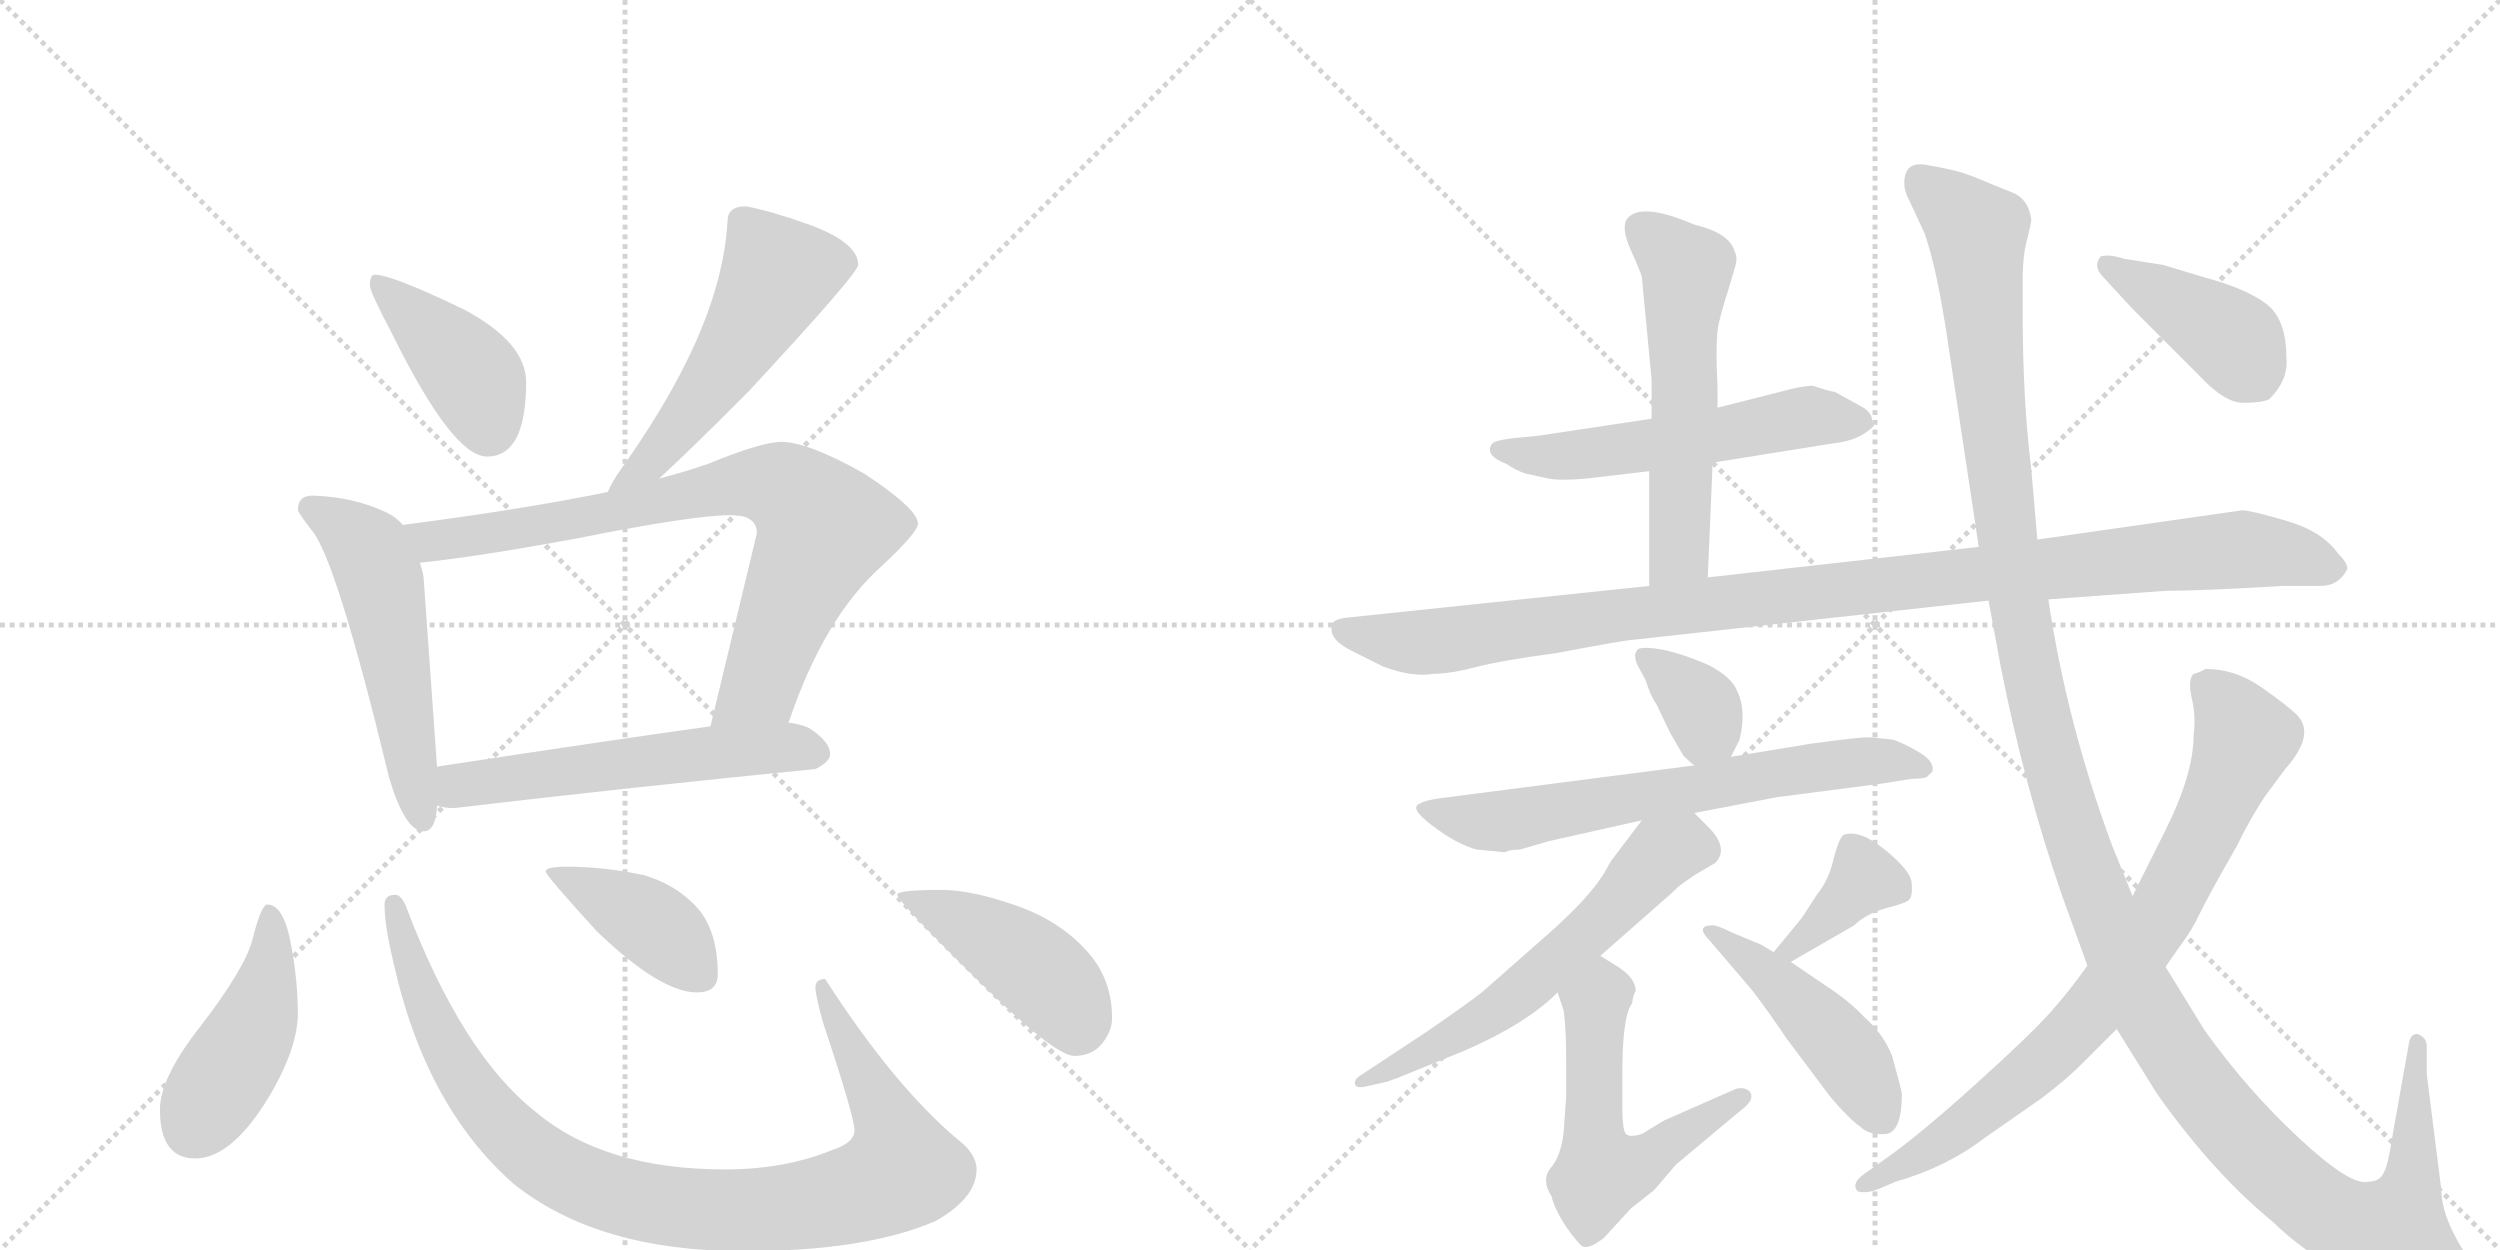 <svg version="1.1" viewBox="0 0 2048 1024" xmlns="http://www.w3.org/2000/svg">
  <g stroke="lightgray" stroke-dasharray="1,1" stroke-width="1" transform="scale(4, 4)">
    <line x1="0" y1="0" x2="256" y2="256"></line>
    <line x1="256" y1="0" x2="0" y2="256"></line>
    <line x1="128" y1="0" x2="128" y2="256"></line>
    <line x1="0" y1="128" x2="256" y2="128"></line>
    <line x1="256" y1="0" x2="512" y2="256"></line>
    <line x1="512" y1="0" x2="256" y2="256"></line>
    <line x1="384" y1="0" x2="384" y2="256"></line>
    <line x1="256" y1="128" x2="512" y2="128"></line>
  </g>
<g transform="scale(1, -1) translate(0, -850)">
   <style type="text/css">
    @keyframes keyframes0 {
      from {
       stroke: black;
       stroke-dashoffset: 409;
       stroke-width: 128;
       }
       57% {
       animation-timing-function: step-end;
       stroke: black;
       stroke-dashoffset: 0;
       stroke-width: 128;
       }
       to {
       stroke: black;
       stroke-width: 1024;
       }
       }
       #make-me-a-hanzi-animation-0 {
         animation: keyframes0 0.583s both;
         animation-delay: 0s;
         animation-timing-function: linear;
       }
    @keyframes keyframes1 {
      from {
       stroke: black;
       stroke-dashoffset: 536;
       stroke-width: 128;
       }
       64% {
       animation-timing-function: step-end;
       stroke: black;
       stroke-dashoffset: 0;
       stroke-width: 128;
       }
       to {
       stroke: black;
       stroke-width: 1024;
       }
       }
       #make-me-a-hanzi-animation-1 {
         animation: keyframes1 0.686s both;
         animation-delay: 0.583s;
         animation-timing-function: linear;
       }
    @keyframes keyframes2 {
      from {
       stroke: black;
       stroke-dashoffset: 542;
       stroke-width: 128;
       }
       64% {
       animation-timing-function: step-end;
       stroke: black;
       stroke-dashoffset: 0;
       stroke-width: 128;
       }
       to {
       stroke: black;
       stroke-width: 1024;
       }
       }
       #make-me-a-hanzi-animation-2 {
         animation: keyframes2 0.691s both;
         animation-delay: 1.269s;
         animation-timing-function: linear;
       }
    @keyframes keyframes3 {
      from {
       stroke: black;
       stroke-dashoffset: 797;
       stroke-width: 128;
       }
       72% {
       animation-timing-function: step-end;
       stroke: black;
       stroke-dashoffset: 0;
       stroke-width: 128;
       }
       to {
       stroke: black;
       stroke-width: 1024;
       }
       }
       #make-me-a-hanzi-animation-3 {
         animation: keyframes3 0.899s both;
         animation-delay: 1.96s;
         animation-timing-function: linear;
       }
    @keyframes keyframes4 {
      from {
       stroke: black;
       stroke-dashoffset: 566;
       stroke-width: 128;
       }
       65% {
       animation-timing-function: step-end;
       stroke: black;
       stroke-dashoffset: 0;
       stroke-width: 128;
       }
       to {
       stroke: black;
       stroke-width: 1024;
       }
       }
       #make-me-a-hanzi-animation-4 {
         animation: keyframes4 0.711s both;
         animation-delay: 2.859s;
         animation-timing-function: linear;
       }
    @keyframes keyframes5 {
      from {
       stroke: black;
       stroke-dashoffset: 448;
       stroke-width: 128;
       }
       59% {
       animation-timing-function: step-end;
       stroke: black;
       stroke-dashoffset: 0;
       stroke-width: 128;
       }
       to {
       stroke: black;
       stroke-width: 1024;
       }
       }
       #make-me-a-hanzi-animation-5 {
         animation: keyframes5 0.615s both;
         animation-delay: 3.569s;
         animation-timing-function: linear;
       }
    @keyframes keyframes6 {
      from {
       stroke: black;
       stroke-dashoffset: 970;
       stroke-width: 128;
       }
       76% {
       animation-timing-function: step-end;
       stroke: black;
       stroke-dashoffset: 0;
       stroke-width: 128;
       }
       to {
       stroke: black;
       stroke-width: 1024;
       }
       }
       #make-me-a-hanzi-animation-6 {
         animation: keyframes6 1.039s both;
         animation-delay: 4.184s;
         animation-timing-function: linear;
       }
    @keyframes keyframes7 {
      from {
       stroke: black;
       stroke-dashoffset: 409;
       stroke-width: 128;
       }
       57% {
       animation-timing-function: step-end;
       stroke: black;
       stroke-dashoffset: 0;
       stroke-width: 128;
       }
       to {
       stroke: black;
       stroke-width: 1024;
       }
       }
       #make-me-a-hanzi-animation-7 {
         animation: keyframes7 0.583s both;
         animation-delay: 5.223s;
         animation-timing-function: linear;
       }
    @keyframes keyframes8 {
      from {
       stroke: black;
       stroke-dashoffset: 443;
       stroke-width: 128;
       }
       59% {
       animation-timing-function: step-end;
       stroke: black;
       stroke-dashoffset: 0;
       stroke-width: 128;
       }
       to {
       stroke: black;
       stroke-width: 1024;
       }
       }
       #make-me-a-hanzi-animation-8 {
         animation: keyframes8 0.611s both;
         animation-delay: 5.806s;
         animation-timing-function: linear;
       }
    @keyframes keyframes9 {
      from {
       stroke: black;
       stroke-dashoffset: 557;
       stroke-width: 128;
       }
       64% {
       animation-timing-function: step-end;
       stroke: black;
       stroke-dashoffset: 0;
       stroke-width: 128;
       }
       to {
       stroke: black;
       stroke-width: 1024;
       }
       }
       #make-me-a-hanzi-animation-9 {
         animation: keyframes9 0.703s both;
         animation-delay: 6.417s;
         animation-timing-function: linear;
       }
    @keyframes keyframes10 {
      from {
       stroke: black;
       stroke-dashoffset: 567;
       stroke-width: 128;
       }
       65% {
       animation-timing-function: step-end;
       stroke: black;
       stroke-dashoffset: 0;
       stroke-width: 128;
       }
       to {
       stroke: black;
       stroke-width: 1024;
       }
       }
       #make-me-a-hanzi-animation-10 {
         animation: keyframes10 0.711s both;
         animation-delay: 7.12s;
         animation-timing-function: linear;
       }
    @keyframes keyframes11 {
      from {
       stroke: black;
       stroke-dashoffset: 1074;
       stroke-width: 128;
       }
       78% {
       animation-timing-function: step-end;
       stroke: black;
       stroke-dashoffset: 0;
       stroke-width: 128;
       }
       to {
       stroke: black;
       stroke-width: 1024;
       }
       }
       #make-me-a-hanzi-animation-11 {
         animation: keyframes11 1.124s both;
         animation-delay: 7.831s;
         animation-timing-function: linear;
       }
    @keyframes keyframes12 {
      from {
       stroke: black;
       stroke-dashoffset: 353;
       stroke-width: 128;
       }
       53% {
       animation-timing-function: step-end;
       stroke: black;
       stroke-dashoffset: 0;
       stroke-width: 128;
       }
       to {
       stroke: black;
       stroke-width: 1024;
       }
       }
       #make-me-a-hanzi-animation-12 {
         animation: keyframes12 0.537s both;
         animation-delay: 8.955s;
         animation-timing-function: linear;
       }
    @keyframes keyframes13 {
      from {
       stroke: black;
       stroke-dashoffset: 665;
       stroke-width: 128;
       }
       68% {
       animation-timing-function: step-end;
       stroke: black;
       stroke-dashoffset: 0;
       stroke-width: 128;
       }
       to {
       stroke: black;
       stroke-width: 1024;
       }
       }
       #make-me-a-hanzi-animation-13 {
         animation: keyframes13 0.791s both;
         animation-delay: 9.493s;
         animation-timing-function: linear;
       }
    @keyframes keyframes14 {
      from {
       stroke: black;
       stroke-dashoffset: 600;
       stroke-width: 128;
       }
       66% {
       animation-timing-function: step-end;
       stroke: black;
       stroke-dashoffset: 0;
       stroke-width: 128;
       }
       to {
       stroke: black;
       stroke-width: 1024;
       }
       }
       #make-me-a-hanzi-animation-14 {
         animation: keyframes14 0.738s both;
         animation-delay: 10.284s;
         animation-timing-function: linear;
       }
    @keyframes keyframes15 {
      from {
       stroke: black;
       stroke-dashoffset: 561;
       stroke-width: 128;
       }
       65% {
       animation-timing-function: step-end;
       stroke: black;
       stroke-dashoffset: 0;
       stroke-width: 128;
       }
       to {
       stroke: black;
       stroke-width: 1024;
       }
       }
       #make-me-a-hanzi-animation-15 {
         animation: keyframes15 0.707s both;
         animation-delay: 11.022s;
         animation-timing-function: linear;
       }
    @keyframes keyframes16 {
      from {
       stroke: black;
       stroke-dashoffset: 377;
       stroke-width: 128;
       }
       55% {
       animation-timing-function: step-end;
       stroke: black;
       stroke-dashoffset: 0;
       stroke-width: 128;
       }
       to {
       stroke: black;
       stroke-width: 1024;
       }
       }
       #make-me-a-hanzi-animation-16 {
         animation: keyframes16 0.557s both;
         animation-delay: 11.729s;
         animation-timing-function: linear;
       }
    @keyframes keyframes17 {
      from {
       stroke: black;
       stroke-dashoffset: 461;
       stroke-width: 128;
       }
       60% {
       animation-timing-function: step-end;
       stroke: black;
       stroke-dashoffset: 0;
       stroke-width: 128;
       }
       to {
       stroke: black;
       stroke-width: 1024;
       }
       }
       #make-me-a-hanzi-animation-17 {
         animation: keyframes17 0.625s both;
         animation-delay: 12.285s;
         animation-timing-function: linear;
       }
    @keyframes keyframes18 {
      from {
       stroke: black;
       stroke-dashoffset: 1415;
       stroke-width: 128;
       }
       82% {
       animation-timing-function: step-end;
       stroke: black;
       stroke-dashoffset: 0;
       stroke-width: 128;
       }
       to {
       stroke: black;
       stroke-width: 1024;
       }
       }
       #make-me-a-hanzi-animation-18 {
         animation: keyframes18 1.402s both;
         animation-delay: 12.911s;
         animation-timing-function: linear;
       }
    @keyframes keyframes19 {
      from {
       stroke: black;
       stroke-dashoffset: 806;
       stroke-width: 128;
       }
       72% {
       animation-timing-function: step-end;
       stroke: black;
       stroke-dashoffset: 0;
       stroke-width: 128;
       }
       to {
       stroke: black;
       stroke-width: 1024;
       }
       }
       #make-me-a-hanzi-animation-19 {
         animation: keyframes19 0.906s both;
         animation-delay: 14.312s;
         animation-timing-function: linear;
       }
    @keyframes keyframes20 {
      from {
       stroke: black;
       stroke-dashoffset: 415;
       stroke-width: 128;
       }
       57% {
       animation-timing-function: step-end;
       stroke: black;
       stroke-dashoffset: 0;
       stroke-width: 128;
       }
       to {
       stroke: black;
       stroke-width: 1024;
       }
       }
       #make-me-a-hanzi-animation-20 {
         animation: keyframes20 0.588s both;
         animation-delay: 15.218s;
         animation-timing-function: linear;
       }
</style>
<path d="M 307 625 Q 303 625 303 616 Q 303 611 322 575 Q 371 476 399 476 Q 431 476 431 537 Q 431 569 381 596 Q 321 625 307 625 Z" fill="lightgray"></path> 
<path d="M 611 681 Q 596 681 596 669 Q 593 616 563 555 Q 543 514 509 466 Q 501 455 498 447 C 485 420 518 438 540 458 Q 564 480 612 528 Q 703 626 703 633 Q 703 652 660 667 Q 632 677 611 681 Z" fill="lightgray"></path> 
<path d="M 330 420 Q 325 426 317 430 Q 290 443 256 444 Q 244 444 244 432 Q 245 429 255 416 Q 275 394 319 212 Q 332 169 347 169 Q 357 169 358 190 L 358 222 L 347 377 Q 346 383 344 389 L 330 420 Z" fill="lightgray"></path> 
<path d="M 498 447 Q 430 433 330 420 C 300 416 314 386 344 389 Q 392 394 473 409 Q 568 428 599 428 Q 620 428 620 413 L 582 255 C 575 226 636 230 646 258 Q 675 344 722 386 Q 752 414 752 421 Q 752 433 708 462 Q 662 488 640 488 Q 624 488 580 470 Q 563 464 540 458 L 498 447 Z" fill="lightgray"></path> 
<path d="M 358 190 Q 365 188 372 188 Q 516 205 668 220 Q 680 226 680 232 Q 680 243 662 254 Q 655 257 646 258 L 582 255 Q 516 246 358 222 C 328 217 328 195 358 190 Z" fill="lightgray"></path> 
<path d="M 219 109 Q 214 109 207 81 Q 201 57 164 9 Q 131 -33 131 -59 Q 131 -99 160 -99 Q 191 -99 223 -44 Q 244 -7 244 20 Q 244 45 239 73 Q 233 109 219 109 Z" fill="lightgray"></path> 
<path d="M 324 117 Q 315 117 315 109 Q 315 92 322 63 Q 348 -56 421 -120 Q 490 -175 609 -175 Q 710 -175 767 -150 Q 800 -131 800 -108 Q 800 -95 784 -83 Q 732 -39 676 48 Q 668 48 668 41 Q 668 35 674 13 Q 700 -65 700 -76 Q 700 -86 682 -92 Q 643 -108 594 -108 Q 495 -108 439 -61 Q 378 -13 332 109 Q 328 117 324 117 Z" fill="lightgray"></path> 
<path d="M 464 140 Q 447 140 447 136 Q 447 133 489 87 Q 541 37 571 37 Q 588 37 588 52 Q 588 84 574 103 Q 557 124 528 133 Q 495 140 464 140 Z" fill="lightgray"></path> 
<path d="M 771 121 Q 735 121 735 117 Q 735 112 801 47 Q 864 -15 880 -15 Q 893 -15 901 -7 Q 911 4 911 16 Q 911 47 892 69 Q 868 97 827 110 Q 794 121 771 121 Z" fill="lightgray"></path> 
<path d="M 1403 471 L 1503 487 Q 1523 489 1535 501 L 1533 509 Q 1531 514 1523 518 L 1503 529 Q 1500 529 1485 534 Q 1478 534 1466 531 L 1407 516 L 1353 507 L 1260 493 L 1239 491 Q 1223 489 1222 486 Q 1216 477 1234 470 Q 1243 464 1250 462 L 1268 458 Q 1279 456 1300 458 L 1351 464 L 1403 471 Z" fill="lightgray"></path> 
<path d="M 1399 377 L 1403 471 L 1407 516 L 1407 534 Q 1405 571 1408 585 Q 1411 598 1416 613 L 1421 630 Q 1424 639 1421 644 Q 1417 659 1388 666 Q 1346 684 1334 672 Q 1327 665 1336 645 Q 1345 625 1345 623 L 1353 539 L 1353 507 L 1351 464 L 1351 370 C 1351 340 1398 347 1399 377 Z" fill="lightgray"></path> 
<path d="M 1678 359 L 1774 366 Q 1803 366 1870 370 L 1901 370 Q 1916 370 1923 384 Q 1923 389 1915 397 Q 1902 415 1872.5 423.5 Q 1843 432 1837 432 L 1669 408 L 1621 402 L 1399 377 L 1351 370 L 1103 344 Q 1095 343 1092.5 340.5 Q 1090 338 1091 332 Q 1093 324 1107 317 L 1133 304 Q 1157 295 1174 298 Q 1188 298 1209 303.5 Q 1230 309 1275 315 Q 1333 326 1339 326 L 1629 358 L 1678 359 Z" fill="lightgray"></path> 
<path d="M 1418 230 L 1425 244 Q 1431 268 1423 284 Q 1419 295 1400 305 Q 1380 314 1361 318 Q 1342 321 1341 317 Q 1338 314 1341 306 L 1348 293 Q 1352 280 1357 273 L 1368 250 L 1379 231 Q 1385 225 1388 223 C 1407 208 1407 208 1418 230 Z" fill="lightgray"></path> 
<path d="M 1388 184 L 1456 197 L 1541 208 L 1566 212 Q 1577 212 1579 214 L 1583 218 Q 1585 226 1572.5 233.5 Q 1560 241 1551 244 Q 1535 246 1529 246 Q 1523 246 1485 241 L 1418 230 L 1388 223 L 1179 196 Q 1166 194 1164 192 Q 1153 189 1173.5 173.5 Q 1194 158 1210 154 L 1231 152 L 1233 152 Q 1237 154 1245 154 L 1269 161 L 1345 178 L 1388 184 Z" fill="lightgray"></path> 
<path d="M 1311 67 L 1369 118 Q 1375 124 1378 126 L 1388 133 L 1405 143 Q 1417 155 1399 173 L 1388 184 C 1367 205 1363 202 1345 178 L 1320 145 Q 1318 142 1316 138 Q 1304 116 1265 82 L 1215 38 Q 1204 29 1169 5 L 1116 -30 Q 1109 -34 1110 -38 Q 1111 -42 1119 -40 L 1137 -36 Q 1139 -35 1145 -33 L 1199 -11 Q 1250 11 1276 37 L 1311 67 Z" fill="lightgray"></path> 
<path d="M 1337 28 Q 1338 36 1340 38 Q 1340 48 1327 57 Q 1314 65 1311 67 C 1286 83 1267 65 1276 37 L 1281 22 Q 1283 8 1283 -20 L 1283 -48 L 1281 -77 Q 1279 -96 1271 -106 Q 1262 -116 1271 -130 Q 1273 -139 1281 -152 Q 1289 -164 1295 -170 Q 1300 -175 1314 -164 L 1336 -140 L 1355 -125 L 1373 -104 L 1428 -58 Q 1437 -51 1434 -45 Q 1430 -40 1422 -42 L 1363 -68 L 1345 -79 Q 1335 -82 1332 -79 Q 1329 -76 1329 -56 L 1329 -30 Q 1329 18 1337 28 Z" fill="lightgray"></path> 
<path d="M 1467 62 L 1519 92 Q 1528 101 1545 106 Q 1561 110 1564 113 Q 1567 116 1566 127 Q 1565 137 1544 154 Q 1523 171 1510 166 Q 1506 162 1502 146 Q 1498 129 1489 118 L 1476 98 L 1453 70 C 1434 47 1441 47 1467 62 Z" fill="lightgray"></path> 
<path d="M 1558 -46 Q 1557 -40 1550 -15 Q 1543 3 1527 17 Q 1515 30 1495 43 L 1467 62 L 1453 70 L 1443 76 L 1419 86 Q 1407 92 1403 92 Q 1388 92 1401 79 L 1436 38 Q 1451 18 1463 0 L 1499 -48 Q 1515 -67 1524 -73 Q 1531 -80 1544.5 -79 Q 1558 -78 1558 -46 Z" fill="lightgray"></path> 
<path d="M 1988 -30 L 1988 -6 Q 1987 1 1980 3 Q 1974 3 1973 -7 L 1960 -80 Q 1956 -106 1953 -110 Q 1950 -118 1940 -118 Q 1926 -122 1883.5 -82.5 Q 1841 -43 1806 6 L 1774 58 L 1747 116 L 1730 158 Q 1693 258 1678 359 L 1669 408 L 1664 466 Q 1657 522 1657 593 L 1657 623 Q 1657 640 1660.5 653.5 Q 1664 667 1664 670 Q 1662 687 1648 692.5 Q 1634 698 1623.5 702.5 Q 1613 707 1604 709.5 Q 1595 712 1577.5 715 Q 1560 718 1560 700 Q 1560 693 1564 686 L 1577 658 L 1580 648 Q 1587 625 1594 581 L 1621 402 L 1629 358 L 1639 304 Q 1658 207 1689 117 L 1710 59 L 1734 7 L 1767 -46 Q 1813 -111 1862 -151 Q 1883 -172 1922.5 -195.5 Q 1962 -219 1990.5 -215 Q 2019 -211 2021.5 -206.5 Q 2024 -202 2028 -192 Q 2028 -187 2017 -173 Q 2000 -145 2000 -125 L 1988 -30 Z" fill="lightgray"></path> 
<path d="M 1774 58 L 1788 78 Q 1795 87 1802 101.5 Q 1809 116 1833 158 Q 1842 177 1855 197 L 1872 220 Q 1897 248 1882 264 Q 1874 272 1852.5 287 Q 1831 302 1807 302 Q 1799 298 1797 298 Q 1792 293 1795.5 278 Q 1799 263 1797 248 Q 1797 216 1774 170 L 1747 116 L 1710 59 Q 1696 39 1679.5 20.5 Q 1663 2 1617.5 -39 Q 1572 -80 1545 -99 L 1531 -109 Q 1515 -119 1522 -126 Q 1529 -128 1539 -124 L 1553 -118 Q 1595 -106 1626 -82 L 1672 -50 Q 1692 -35 1706 -21 L 1734 7 L 1774 58 Z" fill="lightgray"></path> 
<path d="M 1859 523 Q 1875 539 1873 557 Q 1873 589 1856 601.5 Q 1839 614 1805 623 L 1772 633 L 1740 638 Q 1728 642 1721 640 Q 1714 632 1723 623 L 1746 598 L 1800 544 Q 1822 520 1837.5 520 Q 1853 520 1859 523 Z" fill="lightgray"></path> 
      <clipPath id="make-me-a-hanzi-clip-0">
      <path d="M 307 625 Q 303 625 303 616 Q 303 611 322 575 Q 371 476 399 476 Q 431 476 431 537 Q 431 569 381 596 Q 321 625 307 625 Z" fill="lightgray"></path>
      </clipPath>
      <path clip-path="url(#make-me-a-hanzi-clip-0)" d="M 310 618 L 387 542 L 400 499 " fill="none" id="make-me-a-hanzi-animation-0" stroke-dasharray="281 562" stroke-linecap="round"></path>

      <clipPath id="make-me-a-hanzi-clip-1">
      <path d="M 611 681 Q 596 681 596 669 Q 593 616 563 555 Q 543 514 509 466 Q 501 455 498 447 C 485 420 518 438 540 458 Q 564 480 612 528 Q 703 626 703 633 Q 703 652 660 667 Q 632 677 611 681 Z" fill="lightgray"></path>
      </clipPath>
      <path clip-path="url(#make-me-a-hanzi-clip-1)" d="M 694 635 L 637 625 L 587 540 L 530 469 L 505 449 " fill="none" id="make-me-a-hanzi-animation-1" stroke-dasharray="408 816" stroke-linecap="round"></path>

      <clipPath id="make-me-a-hanzi-clip-2">
      <path d="M 330 420 Q 325 426 317 430 Q 290 443 256 444 Q 244 444 244 432 Q 245 429 255 416 Q 275 394 319 212 Q 332 169 347 169 Q 357 169 358 190 L 358 222 L 347 377 Q 346 383 344 389 L 330 420 Z" fill="lightgray"></path>
      </clipPath>
      <path clip-path="url(#make-me-a-hanzi-clip-2)" d="M 253 434 L 298 404 L 310 380 L 346 178 " fill="none" id="make-me-a-hanzi-animation-2" stroke-dasharray="414 828" stroke-linecap="round"></path>

      <clipPath id="make-me-a-hanzi-clip-3">
      <path d="M 498 447 Q 430 433 330 420 C 300 416 314 386 344 389 Q 392 394 473 409 Q 568 428 599 428 Q 620 428 620 413 L 582 255 C 575 226 636 230 646 258 Q 675 344 722 386 Q 752 414 752 421 Q 752 433 708 462 Q 662 488 640 488 Q 624 488 580 470 Q 563 464 540 458 L 498 447 Z" fill="lightgray"></path>
      </clipPath>
      <path clip-path="url(#make-me-a-hanzi-clip-3)" d="M 339 418 L 354 407 L 371 408 L 503 430 L 598 453 L 646 448 L 675 418 L 623 289 L 588 261 " fill="none" id="make-me-a-hanzi-animation-3" stroke-dasharray="669 1338" stroke-linecap="round"></path>

      <clipPath id="make-me-a-hanzi-clip-4">
      <path d="M 358 190 Q 365 188 372 188 Q 516 205 668 220 Q 680 226 680 232 Q 680 243 662 254 Q 655 257 646 258 L 582 255 Q 516 246 358 222 C 328 217 328 195 358 190 Z" fill="lightgray"></path>
      </clipPath>
      <path clip-path="url(#make-me-a-hanzi-clip-4)" d="M 366 195 L 376 206 L 429 215 L 589 234 L 669 234 " fill="none" id="make-me-a-hanzi-animation-4" stroke-dasharray="438 876" stroke-linecap="round"></path>

      <clipPath id="make-me-a-hanzi-clip-5">
      <path d="M 219 109 Q 214 109 207 81 Q 201 57 164 9 Q 131 -33 131 -59 Q 131 -99 160 -99 Q 191 -99 223 -44 Q 244 -7 244 20 Q 244 45 239 73 Q 233 109 219 109 Z" fill="lightgray"></path>
      </clipPath>
      <path clip-path="url(#make-me-a-hanzi-clip-5)" d="M 221 102 L 222 63 L 211 17 L 158 -74 " fill="none" id="make-me-a-hanzi-animation-5" stroke-dasharray="320 640" stroke-linecap="round"></path>

      <clipPath id="make-me-a-hanzi-clip-6">
      <path d="M 324 117 Q 315 117 315 109 Q 315 92 322 63 Q 348 -56 421 -120 Q 490 -175 609 -175 Q 710 -175 767 -150 Q 800 -131 800 -108 Q 800 -95 784 -83 Q 732 -39 676 48 Q 668 48 668 41 Q 668 35 674 13 Q 700 -65 700 -76 Q 700 -86 682 -92 Q 643 -108 594 -108 Q 495 -108 439 -61 Q 378 -13 332 109 Q 328 117 324 117 Z" fill="lightgray"></path>
      </clipPath>
      <path clip-path="url(#make-me-a-hanzi-clip-6)" d="M 324 109 L 361 -1 L 399 -59 L 454 -107 L 487 -123 L 539 -137 L 655 -138 L 712 -124 L 739 -108 L 729 -69 L 688 4 L 678 38 " fill="none" id="make-me-a-hanzi-animation-6" stroke-dasharray="842 1684" stroke-linecap="round"></path>

      <clipPath id="make-me-a-hanzi-clip-7">
      <path d="M 464 140 Q 447 140 447 136 Q 447 133 489 87 Q 541 37 571 37 Q 588 37 588 52 Q 588 84 574 103 Q 557 124 528 133 Q 495 140 464 140 Z" fill="lightgray"></path>
      </clipPath>
      <path clip-path="url(#make-me-a-hanzi-clip-7)" d="M 450 136 L 539 90 L 574 51 " fill="none" id="make-me-a-hanzi-animation-7" stroke-dasharray="281 562" stroke-linecap="round"></path>

      <clipPath id="make-me-a-hanzi-clip-8">
      <path d="M 771 121 Q 735 121 735 117 Q 735 112 801 47 Q 864 -15 880 -15 Q 893 -15 901 -7 Q 911 4 911 16 Q 911 47 892 69 Q 868 97 827 110 Q 794 121 771 121 Z" fill="lightgray"></path>
      </clipPath>
      <path clip-path="url(#make-me-a-hanzi-clip-8)" d="M 738 117 L 786 96 L 843 61 L 870 35 L 882 7 " fill="none" id="make-me-a-hanzi-animation-8" stroke-dasharray="315 630" stroke-linecap="round"></path>

      <clipPath id="make-me-a-hanzi-clip-9">
      <path d="M 1403 471 L 1503 487 Q 1523 489 1535 501 L 1533 509 Q 1531 514 1523 518 L 1503 529 Q 1500 529 1485 534 Q 1478 534 1466 531 L 1407 516 L 1353 507 L 1260 493 L 1239 491 Q 1223 489 1222 486 Q 1216 477 1234 470 Q 1243 464 1250 462 L 1268 458 Q 1279 456 1300 458 L 1351 464 L 1403 471 Z" fill="lightgray"></path>
      </clipPath>
      <path clip-path="url(#make-me-a-hanzi-clip-9)" d="M 1228 482 L 1282 476 L 1483 509 L 1526 503 " fill="none" id="make-me-a-hanzi-animation-9" stroke-dasharray="429 858" stroke-linecap="round"></path>

      <clipPath id="make-me-a-hanzi-clip-10">
      <path d="M 1399 377 L 1403 471 L 1407 516 L 1407 534 Q 1405 571 1408 585 Q 1411 598 1416 613 L 1421 630 Q 1424 639 1421 644 Q 1417 659 1388 666 Q 1346 684 1334 672 Q 1327 665 1336 645 Q 1345 625 1345 623 L 1353 539 L 1353 507 L 1351 464 L 1351 370 C 1351 340 1398 347 1399 377 Z" fill="lightgray"></path>
      </clipPath>
      <path clip-path="url(#make-me-a-hanzi-clip-10)" d="M 1343 664 L 1382 628 L 1376 398 L 1356 378 " fill="none" id="make-me-a-hanzi-animation-10" stroke-dasharray="439 878" stroke-linecap="round"></path>

      <clipPath id="make-me-a-hanzi-clip-11">
      <path d="M 1678 359 L 1774 366 Q 1803 366 1870 370 L 1901 370 Q 1916 370 1923 384 Q 1923 389 1915 397 Q 1902 415 1872.5 423.5 Q 1843 432 1837 432 L 1669 408 L 1621 402 L 1399 377 L 1351 370 L 1103 344 Q 1095 343 1092.5 340.5 Q 1090 338 1091 332 Q 1093 324 1107 317 L 1133 304 Q 1157 295 1174 298 Q 1188 298 1209 303.5 Q 1230 309 1275 315 Q 1333 326 1339 326 L 1629 358 L 1678 359 Z" fill="lightgray"></path>
      </clipPath>
      <path clip-path="url(#make-me-a-hanzi-clip-11)" d="M 1100 335 L 1167 324 L 1409 357 L 1834 400 L 1871 397 L 1911 385 " fill="none" id="make-me-a-hanzi-animation-11" stroke-dasharray="946 1892" stroke-linecap="round"></path>

      <clipPath id="make-me-a-hanzi-clip-12">
      <path d="M 1418 230 L 1425 244 Q 1431 268 1423 284 Q 1419 295 1400 305 Q 1380 314 1361 318 Q 1342 321 1341 317 Q 1338 314 1341 306 L 1348 293 Q 1352 280 1357 273 L 1368 250 L 1379 231 Q 1385 225 1388 223 C 1407 208 1407 208 1418 230 Z" fill="lightgray"></path>
      </clipPath>
      <path clip-path="url(#make-me-a-hanzi-clip-12)" d="M 1346 312 L 1395 268 L 1393 237 " fill="none" id="make-me-a-hanzi-animation-12" stroke-dasharray="225 450" stroke-linecap="round"></path>

      <clipPath id="make-me-a-hanzi-clip-13">
      <path d="M 1388 184 L 1456 197 L 1541 208 L 1566 212 Q 1577 212 1579 214 L 1583 218 Q 1585 226 1572.5 233.5 Q 1560 241 1551 244 Q 1535 246 1529 246 Q 1523 246 1485 241 L 1418 230 L 1388 223 L 1179 196 Q 1166 194 1164 192 Q 1153 189 1173.5 173.5 Q 1194 158 1210 154 L 1231 152 L 1233 152 Q 1237 154 1245 154 L 1269 161 L 1345 178 L 1388 184 Z" fill="lightgray"></path>
      </clipPath>
      <path clip-path="url(#make-me-a-hanzi-clip-13)" d="M 1172 184 L 1228 177 L 1498 224 L 1550 227 L 1576 221 " fill="none" id="make-me-a-hanzi-animation-13" stroke-dasharray="537 1074" stroke-linecap="round"></path>

      <clipPath id="make-me-a-hanzi-clip-14">
      <path d="M 1311 67 L 1369 118 Q 1375 124 1378 126 L 1388 133 L 1405 143 Q 1417 155 1399 173 L 1388 184 C 1367 205 1363 202 1345 178 L 1320 145 Q 1318 142 1316 138 Q 1304 116 1265 82 L 1215 38 Q 1204 29 1169 5 L 1116 -30 Q 1109 -34 1110 -38 Q 1111 -42 1119 -40 L 1137 -36 Q 1139 -35 1145 -33 L 1199 -11 Q 1250 11 1276 37 L 1311 67 Z" fill="lightgray"></path>
      </clipPath>
      <path clip-path="url(#make-me-a-hanzi-clip-14)" d="M 1392 155 L 1379 157 L 1361 150 L 1292 77 L 1228 23 L 1115 -36 " fill="none" id="make-me-a-hanzi-animation-14" stroke-dasharray="472 944" stroke-linecap="round"></path>

      <clipPath id="make-me-a-hanzi-clip-15">
      <path d="M 1337 28 Q 1338 36 1340 38 Q 1340 48 1327 57 Q 1314 65 1311 67 C 1286 83 1267 65 1276 37 L 1281 22 Q 1283 8 1283 -20 L 1283 -48 L 1281 -77 Q 1279 -96 1271 -106 Q 1262 -116 1271 -130 Q 1273 -139 1281 -152 Q 1289 -164 1295 -170 Q 1300 -175 1314 -164 L 1336 -140 L 1355 -125 L 1373 -104 L 1428 -58 Q 1437 -51 1434 -45 Q 1430 -40 1422 -42 L 1363 -68 L 1345 -79 Q 1335 -82 1332 -79 Q 1329 -76 1329 -56 L 1329 -30 Q 1329 18 1337 28 Z" fill="lightgray"></path>
      </clipPath>
      <path clip-path="url(#make-me-a-hanzi-clip-15)" d="M 1309 58 L 1313 36 L 1307 28 L 1305 -71 L 1311 -111 L 1341 -104 L 1427 -49 " fill="none" id="make-me-a-hanzi-animation-15" stroke-dasharray="433 866" stroke-linecap="round"></path>

      <clipPath id="make-me-a-hanzi-clip-16">
      <path d="M 1467 62 L 1519 92 Q 1528 101 1545 106 Q 1561 110 1564 113 Q 1567 116 1566 127 Q 1565 137 1544 154 Q 1523 171 1510 166 Q 1506 162 1502 146 Q 1498 129 1489 118 L 1476 98 L 1453 70 C 1434 47 1441 47 1467 62 Z" fill="lightgray"></path>
      </clipPath>
      <path clip-path="url(#make-me-a-hanzi-clip-16)" d="M 1556 121 L 1526 129 L 1468 72 L 1459 73 " fill="none" id="make-me-a-hanzi-animation-16" stroke-dasharray="249 498" stroke-linecap="round"></path>

      <clipPath id="make-me-a-hanzi-clip-17">
      <path d="M 1558 -46 Q 1557 -40 1550 -15 Q 1543 3 1527 17 Q 1515 30 1495 43 L 1467 62 L 1453 70 L 1443 76 L 1419 86 Q 1407 92 1403 92 Q 1388 92 1401 79 L 1436 38 Q 1451 18 1463 0 L 1499 -48 Q 1515 -67 1524 -73 Q 1531 -80 1544.5 -79 Q 1558 -78 1558 -46 Z" fill="lightgray"></path>
      </clipPath>
      <path clip-path="url(#make-me-a-hanzi-clip-17)" d="M 1404 85 L 1495 8 L 1541 -64 " fill="none" id="make-me-a-hanzi-animation-17" stroke-dasharray="333 666" stroke-linecap="round"></path>

      <clipPath id="make-me-a-hanzi-clip-18">
      <path d="M 1988 -30 L 1988 -6 Q 1987 1 1980 3 Q 1974 3 1973 -7 L 1960 -80 Q 1956 -106 1953 -110 Q 1950 -118 1940 -118 Q 1926 -122 1883.5 -82.5 Q 1841 -43 1806 6 L 1774 58 L 1747 116 L 1730 158 Q 1693 258 1678 359 L 1669 408 L 1664 466 Q 1657 522 1657 593 L 1657 623 Q 1657 640 1660.5 653.5 Q 1664 667 1664 670 Q 1662 687 1648 692.5 Q 1634 698 1623.5 702.5 Q 1613 707 1604 709.5 Q 1595 712 1577.5 715 Q 1560 718 1560 700 Q 1560 693 1564 686 L 1577 658 L 1580 648 Q 1587 625 1594 581 L 1621 402 L 1629 358 L 1639 304 Q 1658 207 1689 117 L 1710 59 L 1734 7 L 1767 -46 Q 1813 -111 1862 -151 Q 1883 -172 1922.5 -195.5 Q 1962 -219 1990.5 -215 Q 2019 -211 2021.5 -206.5 Q 2024 -202 2028 -192 Q 2028 -187 2017 -173 Q 2000 -145 2000 -125 L 1988 -30 Z" fill="lightgray"></path>
      </clipPath>
      <path clip-path="url(#make-me-a-hanzi-clip-18)" d="M 1573 703 L 1620 659 L 1642 428 L 1673 258 L 1711 132 L 1763 16 L 1807 -48 L 1858 -104 L 1908 -145 L 1951 -161 L 1959 -161 L 1976 -120 L 1980 -5 " fill="none" id="make-me-a-hanzi-animation-18" stroke-dasharray="1287 2574" stroke-linecap="round"></path>

      <clipPath id="make-me-a-hanzi-clip-19">
      <path d="M 1774 58 L 1788 78 Q 1795 87 1802 101.5 Q 1809 116 1833 158 Q 1842 177 1855 197 L 1872 220 Q 1897 248 1882 264 Q 1874 272 1852.5 287 Q 1831 302 1807 302 Q 1799 298 1797 298 Q 1792 293 1795.5 278 Q 1799 263 1797 248 Q 1797 216 1774 170 L 1747 116 L 1710 59 Q 1696 39 1679.5 20.5 Q 1663 2 1617.5 -39 Q 1572 -80 1545 -99 L 1531 -109 Q 1515 -119 1522 -126 Q 1529 -128 1539 -124 L 1553 -118 Q 1595 -106 1626 -82 L 1672 -50 Q 1692 -35 1706 -21 L 1734 7 L 1774 58 Z" fill="lightgray"></path>
      </clipPath>
      <path clip-path="url(#make-me-a-hanzi-clip-19)" d="M 1806 290 L 1839 245 L 1769 98 L 1685 -9 L 1601 -78 L 1526 -121 " fill="none" id="make-me-a-hanzi-animation-19" stroke-dasharray="678 1356" stroke-linecap="round"></path>

      <clipPath id="make-me-a-hanzi-clip-20">
      <path d="M 1859 523 Q 1875 539 1873 557 Q 1873 589 1856 601.5 Q 1839 614 1805 623 L 1772 633 L 1740 638 Q 1728 642 1721 640 Q 1714 632 1723 623 L 1746 598 L 1800 544 Q 1822 520 1837.5 520 Q 1853 520 1859 523 Z" fill="lightgray"></path>
      </clipPath>
      <path clip-path="url(#make-me-a-hanzi-clip-20)" d="M 1726 634 L 1815 582 L 1831 569 L 1850 539 " fill="none" id="make-me-a-hanzi-animation-20" stroke-dasharray="287 574" stroke-linecap="round"></path>

</g>
</svg>
